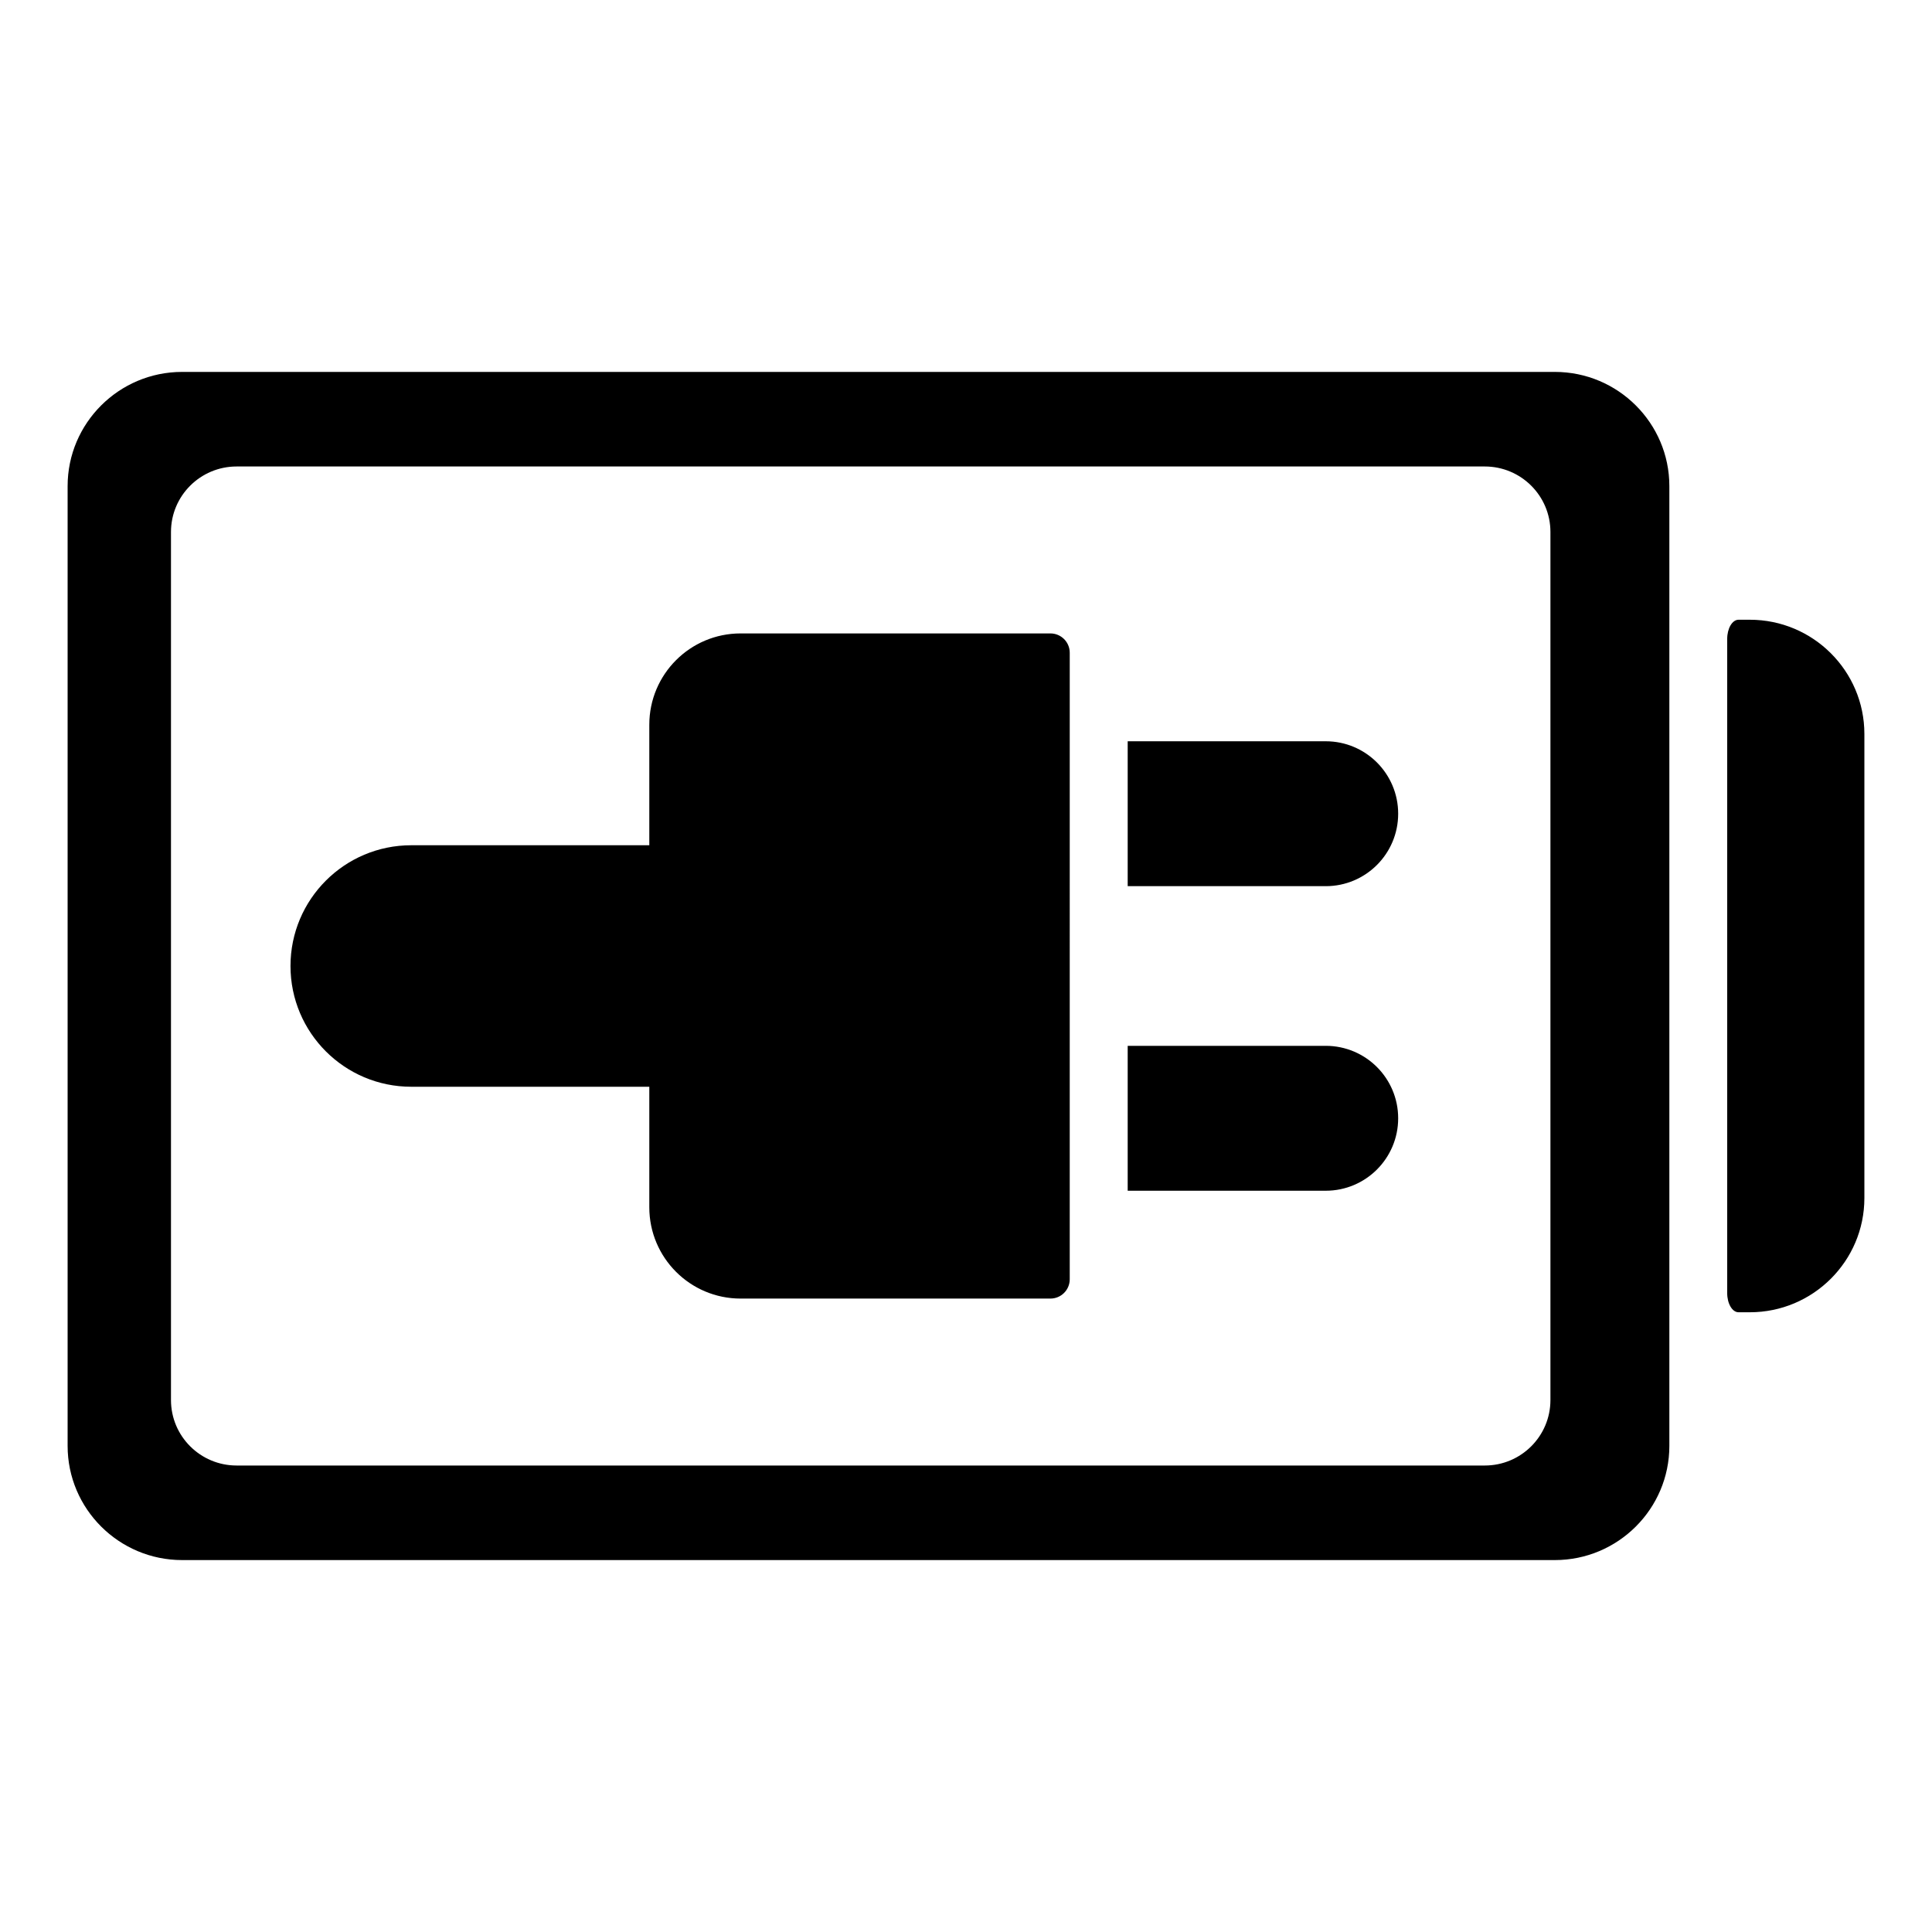 <?xml version="1.0" encoding="iso-8859-1"?>
<!-- Generator: Adobe Illustrator 17.1.0, SVG Export Plug-In . SVG Version: 6.00 Build 0)  -->
<!DOCTYPE svg PUBLIC "-//W3C//DTD SVG 1.1//EN" "http://www.w3.org/Graphics/SVG/1.1/DTD/svg11.dtd">
<svg version="1.1" id="Capa_1" xmlns="http://www.w3.org/2000/svg" xmlns:xlink="http://www.w3.org/1999/xlink" x="0px" y="0px"
	 viewBox="0 0 200 200" style="enable-background:new 0 0 200 200;" xml:space="preserve">
<g>
	<path d="M160.957,38.5H18.853C12.317,38.5,7,43.803,7,50.321v99.357c0,6.518,5.317,11.821,11.853,11.821h142.104
		c6.536,0,11.854-5.303,11.854-11.821V50.321C172.811,43.803,167.493,38.5,160.957,38.5z M160.5,144.93
		c0,3.745-3.044,6.78-6.798,6.78l-129.204,0c-3.755,0-6.798-3.035-6.798-6.78V55.07c0-3.744,3.044-6.78,6.798-6.78h129.204
		c3.755,0,6.798,3.036,6.798,6.78V144.93z"/>
	<path d="M181.147,64.155c0,0-0.526,0-1.174,0c-0.648,0-1.174,0.891-1.174,1.989v67.712c0,1.099,0.525,1.989,1.174,1.989h1.174
		c6.536,0,11.853-5.303,11.853-11.821V75.976C193,69.458,187.683,64.155,181.147,64.155z"/>
	<path d="M137.238,76.736h-20.5v15h20.5c4.143,0,7.5-3.357,7.5-7.5S141.381,76.736,137.238,76.736z"/>
	<path d="M137.238,108.264h-20.5v15h20.5c4.143,0,7.5-3.357,7.5-7.5S141.381,108.264,137.238,108.264z"/>
	<path d="M108.739,65.572H76.667c-5.22,0-9.451,4.231-9.451,9.451V87.5h-3h-3H42.572c-6.903,0-12.5,5.597-12.5,12.5
		s5.597,12.5,12.5,12.5h18.644h3h3v12.477c0,5.22,4.231,9.451,9.451,9.451h32.072c1.105,0,2-0.895,2-2v-9.485v-14.358V91.416V77.057
		v-9.485C110.739,66.467,109.843,65.572,108.739,65.572z"/>
</g>
</svg>
